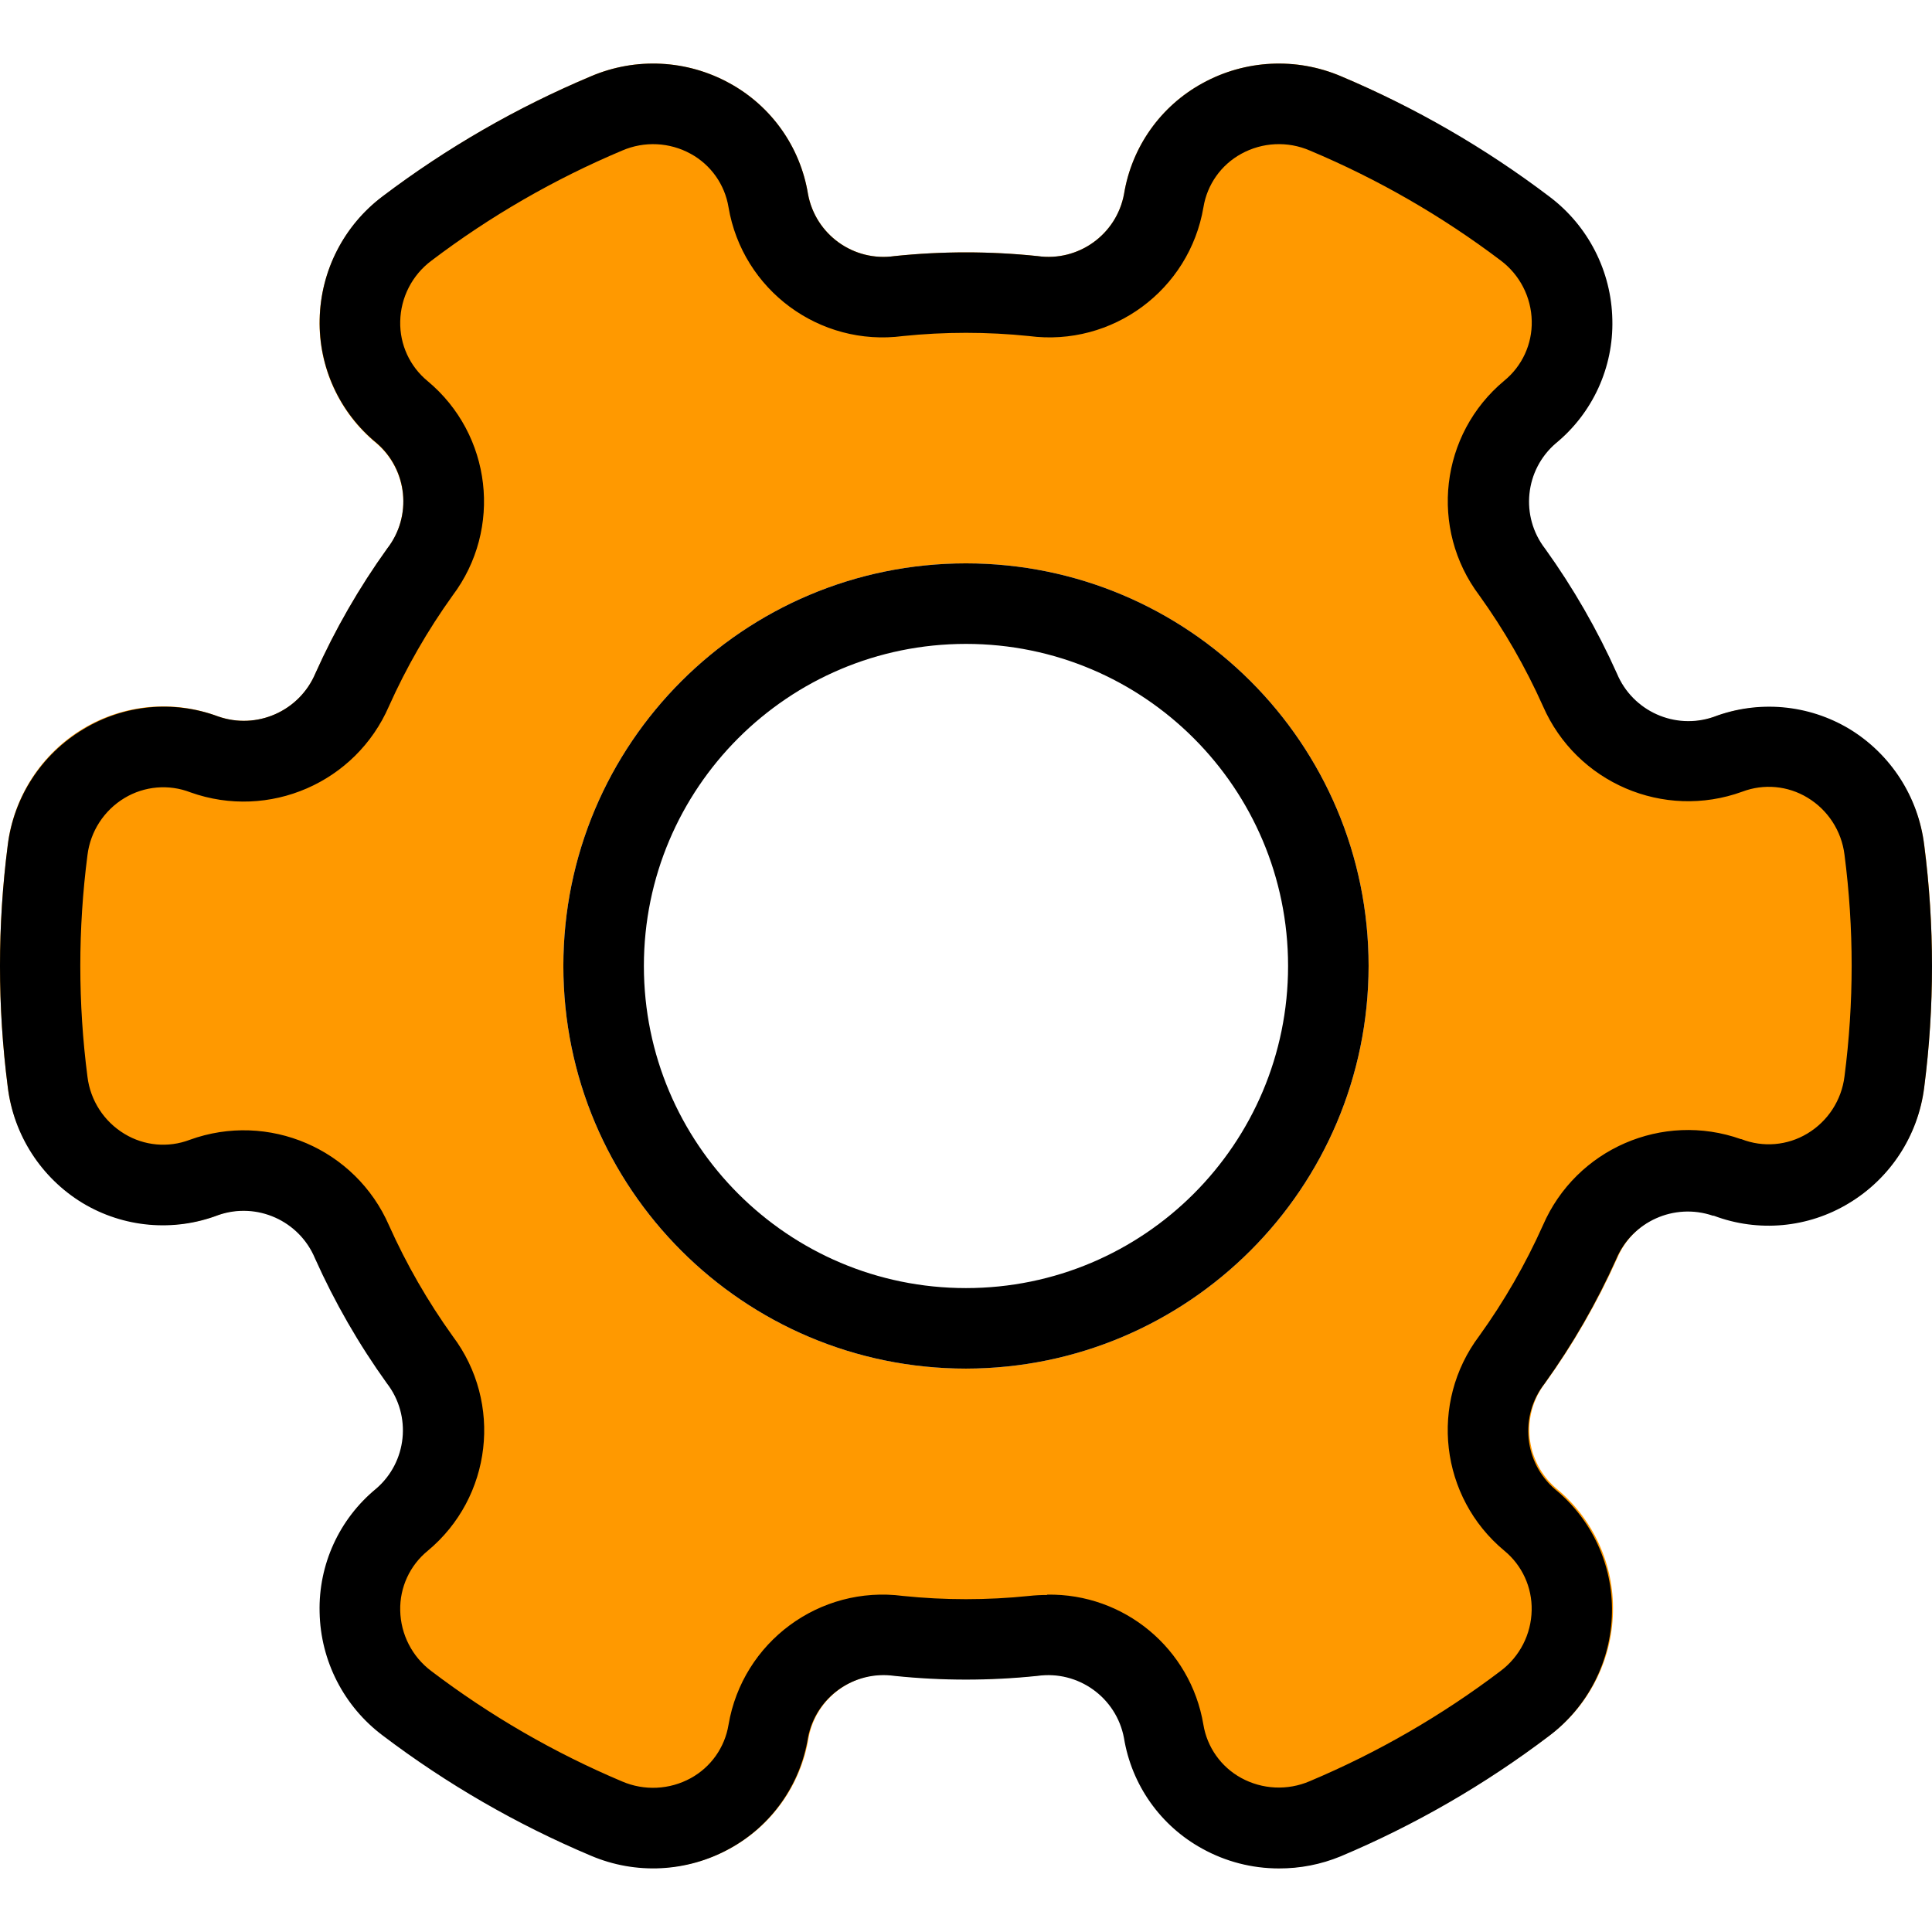 <?xml version="1.0"?>
<svg xmlns="http://www.w3.org/2000/svg" xmlns:xlink="http://www.w3.org/1999/xlink" version="1.1" id="Capa_1" x="0px" y="0px" viewBox="0 0 511.847 511.847" style="enable-background:new 0 0 511.847 511.847;" xml:space="preserve" width="512px" height="512px" class="hovered-paths"><g><path style="fill:#FF9900" d="M509.784,223.921c-1.603-12.751-8.972-24.061-19.989-30.677c-10.875-6.539-24.153-7.719-36.011-3.2  c-10.23,3.501-21.422-1.526-25.6-11.499c-5.212-11.625-11.58-22.695-19.008-33.045c-6.665-8.599-5.407-20.915,2.859-27.989  c9.74-8.017,15.248-20.071,14.933-32.683c-0.245-12.867-6.397-24.905-16.683-32.64c-16.93-12.908-35.405-23.65-54.997-31.979  c-11.879-5.067-25.429-4.383-36.736,1.856c-11.068,6.059-18.726,16.88-20.757,29.333c-1.995,10.747-12.114,18.005-22.933,16.448  c-12.588-1.312-25.279-1.312-37.867,0c-10.822,1.568-20.949-5.695-22.933-16.448c-2.032-12.453-9.69-23.275-20.757-29.333  c-11.306-6.242-24.858-6.926-36.736-1.856c-19.662,8.277-38.21,18.985-55.211,31.872C91.078,59.812,84.926,71.841,84.675,84.7  c-0.283,12.64,5.263,24.708,15.04,32.725c8.269,7.075,9.519,19.399,2.837,27.989c-7.43,10.348-13.798,21.42-19.008,33.045  c-4.264,9.999-15.568,14.959-25.813,11.328c-11.799-4.443-24.984-3.232-35.776,3.285c-11.028,6.672-18.37,18.05-19.904,30.848  c-2.735,21.246-2.735,42.754,0,64c1.603,12.751,8.972,24.061,19.989,30.677c10.87,6.555,24.155,7.736,36.011,3.2  c10.231-3.523,21.438,1.511,25.6,11.499c5.209,11.626,11.577,22.697,19.008,33.045c6.665,8.599,5.407,20.915-2.859,27.989  c-9.74,8.017-15.248,20.071-14.933,32.683c0.245,12.867,6.397,24.905,16.683,32.64c16.995,12.884,35.536,23.591,55.189,31.872  c11.879,5.067,25.429,4.383,36.736-1.856c11.068-6.059,18.726-16.88,20.757-29.333c2.014-10.734,12.12-17.982,22.933-16.448  c12.588,1.312,25.279,1.312,37.867,0c10.813-1.534,20.919,5.714,22.933,16.448c2.032,12.453,9.69,23.275,20.757,29.333  c6.191,3.424,13.149,5.223,20.224,5.227c5.674-0.008,11.289-1.154,16.512-3.371c19.654-8.279,38.195-18.986,55.189-31.872  c10.279-7.73,16.432-19.759,16.683-32.619c0.283-12.64-5.263-24.708-15.04-32.725c-8.263-7.066-9.521-19.376-2.859-27.968  c7.439-10.347,13.814-21.418,19.029-33.045c4.202-9.949,15.372-14.966,25.6-11.499h0.235c11.797,4.459,24.989,3.248,35.776-3.285  c10.89-6.66,18.147-17.923,19.712-30.592c2.749-21.302,2.75-42.869,0-64.171V223.921z M255.918,362.588  c-58.91,0-106.667-47.756-106.667-106.667s47.756-106.667,106.667-106.667s106.667,47.756,106.667,106.667  C362.514,314.802,314.799,362.517,255.918,362.588z" data-original="#455A64" class="hovered-path" data-old_color="#455A64"/><path d="M338.755,495.004c-7.075-0.004-14.033-1.802-20.224-5.227c-11.068-6.059-18.726-16.88-20.757-29.333  c-2.024-10.728-12.123-17.971-22.933-16.448c-12.588,1.312-25.279,1.312-37.867,0c-10.813-1.534-20.919,5.714-22.933,16.448  c-2.032,12.453-9.69,23.275-20.757,29.333c-11.307,6.239-24.857,6.923-36.736,1.856c-19.654-8.281-38.194-18.988-55.189-31.872  c-10.285-7.735-16.438-19.773-16.683-32.64c-0.315-12.611,5.193-24.666,14.933-32.683c8.266-7.074,9.524-19.391,2.859-27.989  c-7.431-10.348-13.799-21.419-19.008-33.045c-4.162-9.988-15.369-15.022-25.6-11.499c-11.856,4.536-25.14,3.355-36.011-3.2  c-10.971-6.682-18.269-18.029-19.797-30.784c-2.735-21.246-2.735-42.754,0-64c1.597-12.759,8.967-24.077,19.989-30.699  c10.747-6.54,23.894-7.805,35.691-3.435c10.275,3.634,21.602-1.37,25.835-11.413c5.21-11.626,11.578-22.697,19.008-33.045  c6.681-8.59,5.432-20.915-2.837-27.989c-9.777-8.017-15.323-20.085-15.04-32.725c0.251-12.859,6.403-24.888,16.683-32.619  c16.999-12.856,35.539-23.534,55.189-31.787c11.878-5.07,25.43-4.386,36.736,1.856c11.068,6.059,18.726,16.88,20.757,29.333  c1.974,10.76,12.109,18.028,22.933,16.448c12.588-1.312,25.279-1.312,37.867,0c10.819,1.557,20.939-5.701,22.933-16.448  c2.032-12.453,9.69-23.275,20.757-29.333c11.307-6.239,24.857-6.923,36.736-1.856c19.654,8.281,38.194,18.988,55.189,31.872  c10.285,7.735,16.438,19.773,16.683,32.64c0.315,12.611-5.193,24.666-14.933,32.683c-8.266,7.074-9.524,19.39-2.859,27.989  c7.428,10.35,13.796,21.421,19.008,33.045c4.17,9.98,15.37,15.011,25.6,11.499c11.858-4.519,25.135-3.339,36.011,3.2  c10.971,6.682,18.269,18.029,19.797,30.784c2.749,21.302,2.75,42.869,0,64.171c-1.597,12.759-8.966,24.077-19.989,30.699  c-10.787,6.533-23.979,7.745-35.776,3.285h-0.235c-10.229-3.478-21.406,1.542-25.6,11.499  c-5.215,11.627-11.591,22.698-19.029,33.045c-6.663,8.592-5.404,20.902,2.859,27.968c9.777,8.017,15.323,20.085,15.04,32.725  c-0.251,12.859-6.403,24.888-16.683,32.619c-16.994,12.886-35.535,23.593-55.189,31.872  C349.973,493.951,344.389,495.038,338.755,495.004z M277.422,422.471c20.411-0.355,38.01,14.277,41.387,34.411  c0.983,6.002,4.673,11.219,10.005,14.144c5.595,3.066,12.29,3.389,18.155,0.875c18.014-7.584,35.007-17.396,50.581-29.205  c5.074-3.799,8.112-9.726,8.235-16.064c0.144-6.105-2.532-11.936-7.253-15.808c-17.037-14.158-19.957-39.198-6.635-56.896  c6.602-9.175,12.255-18.996,16.875-29.312c8.761-20.21,31.675-30.185,52.437-22.827h0.128c5.752,2.257,12.228,1.705,17.515-1.493  c5.422-3.265,9.041-8.843,9.813-15.125c2.527-19.495,2.527-39.235,0-58.731c-0.772-6.282-4.391-11.86-9.813-15.125  c-5.204-3.153-11.569-3.735-17.259-1.579c-20.833,7.57-43.961-2.36-52.821-22.677c-4.616-10.313-10.263-20.134-16.853-29.312  c-13.327-17.693-10.417-42.732,6.613-56.896c4.732-3.866,7.417-9.699,7.275-15.808c-0.129-6.33-3.167-12.248-8.235-16.043  c-15.573-11.777-32.559-21.559-50.56-29.12c-5.868-2.534-12.578-2.211-18.176,0.875c-5.333,2.925-9.023,8.142-10.005,14.144  c-3.732,21.943-24.137,37.016-46.208,34.133c-11.107-1.145-22.301-1.145-33.408,0c-22.074,2.894-42.486-12.184-46.208-34.133  c-0.983-6.002-4.673-11.219-10.005-14.144c-5.592-3.079-12.293-3.402-18.155-0.875c-18.014,7.584-35.007,17.396-50.581,29.205  c-5.074,3.799-8.112,9.726-8.235,16.064c-0.144,6.105,2.532,11.936,7.253,15.808c17.001,14.153,19.91,39.154,6.613,56.832  c-6.586,9.181-12.232,19.001-16.853,29.312c-8.789,20.252-31.767,30.23-52.565,22.827c-5.748-2.237-12.208-1.685-17.493,1.493  c-5.422,3.265-9.041,8.843-9.813,15.125c-2.527,19.495-2.527,39.235,0,58.731c0.772,6.282,4.391,11.86,9.813,15.125  c5.202,3.159,11.57,3.742,17.259,1.579c20.833-7.569,43.961,2.36,52.821,22.677c4.62,10.312,10.266,20.132,16.853,29.312  c13.338,17.69,10.427,42.738-6.613,56.896c-4.732,3.866-7.416,9.699-7.275,15.808c0.129,6.33,3.167,12.248,8.235,16.043  c15.567,11.821,32.552,21.647,50.56,29.248c5.871,2.518,12.574,2.195,18.176-0.875c5.333-2.925,9.023-8.142,10.005-14.144  c3.732-21.943,24.137-37.016,46.208-34.133c11.107,1.145,22.301,1.145,33.408,0c1.601-0.173,3.211-0.258,4.821-0.256  L277.422,422.471z" data-original="#000000" class="active-path" style="fill:#000000"/><path d="M255.918,362.588c-58.91,0-106.667-47.756-106.667-106.667s47.756-106.667,106.667-106.667s106.667,47.756,106.667,106.667  C362.514,314.802,314.799,362.517,255.918,362.588z M255.918,170.588c-47.128,0-85.333,38.205-85.333,85.333  s38.205,85.333,85.333,85.333s85.333-38.205,85.333-85.333S303.046,170.588,255.918,170.588z" data-original="#000000" class="active-path" style="fill:#000000"/></g> </svg>
